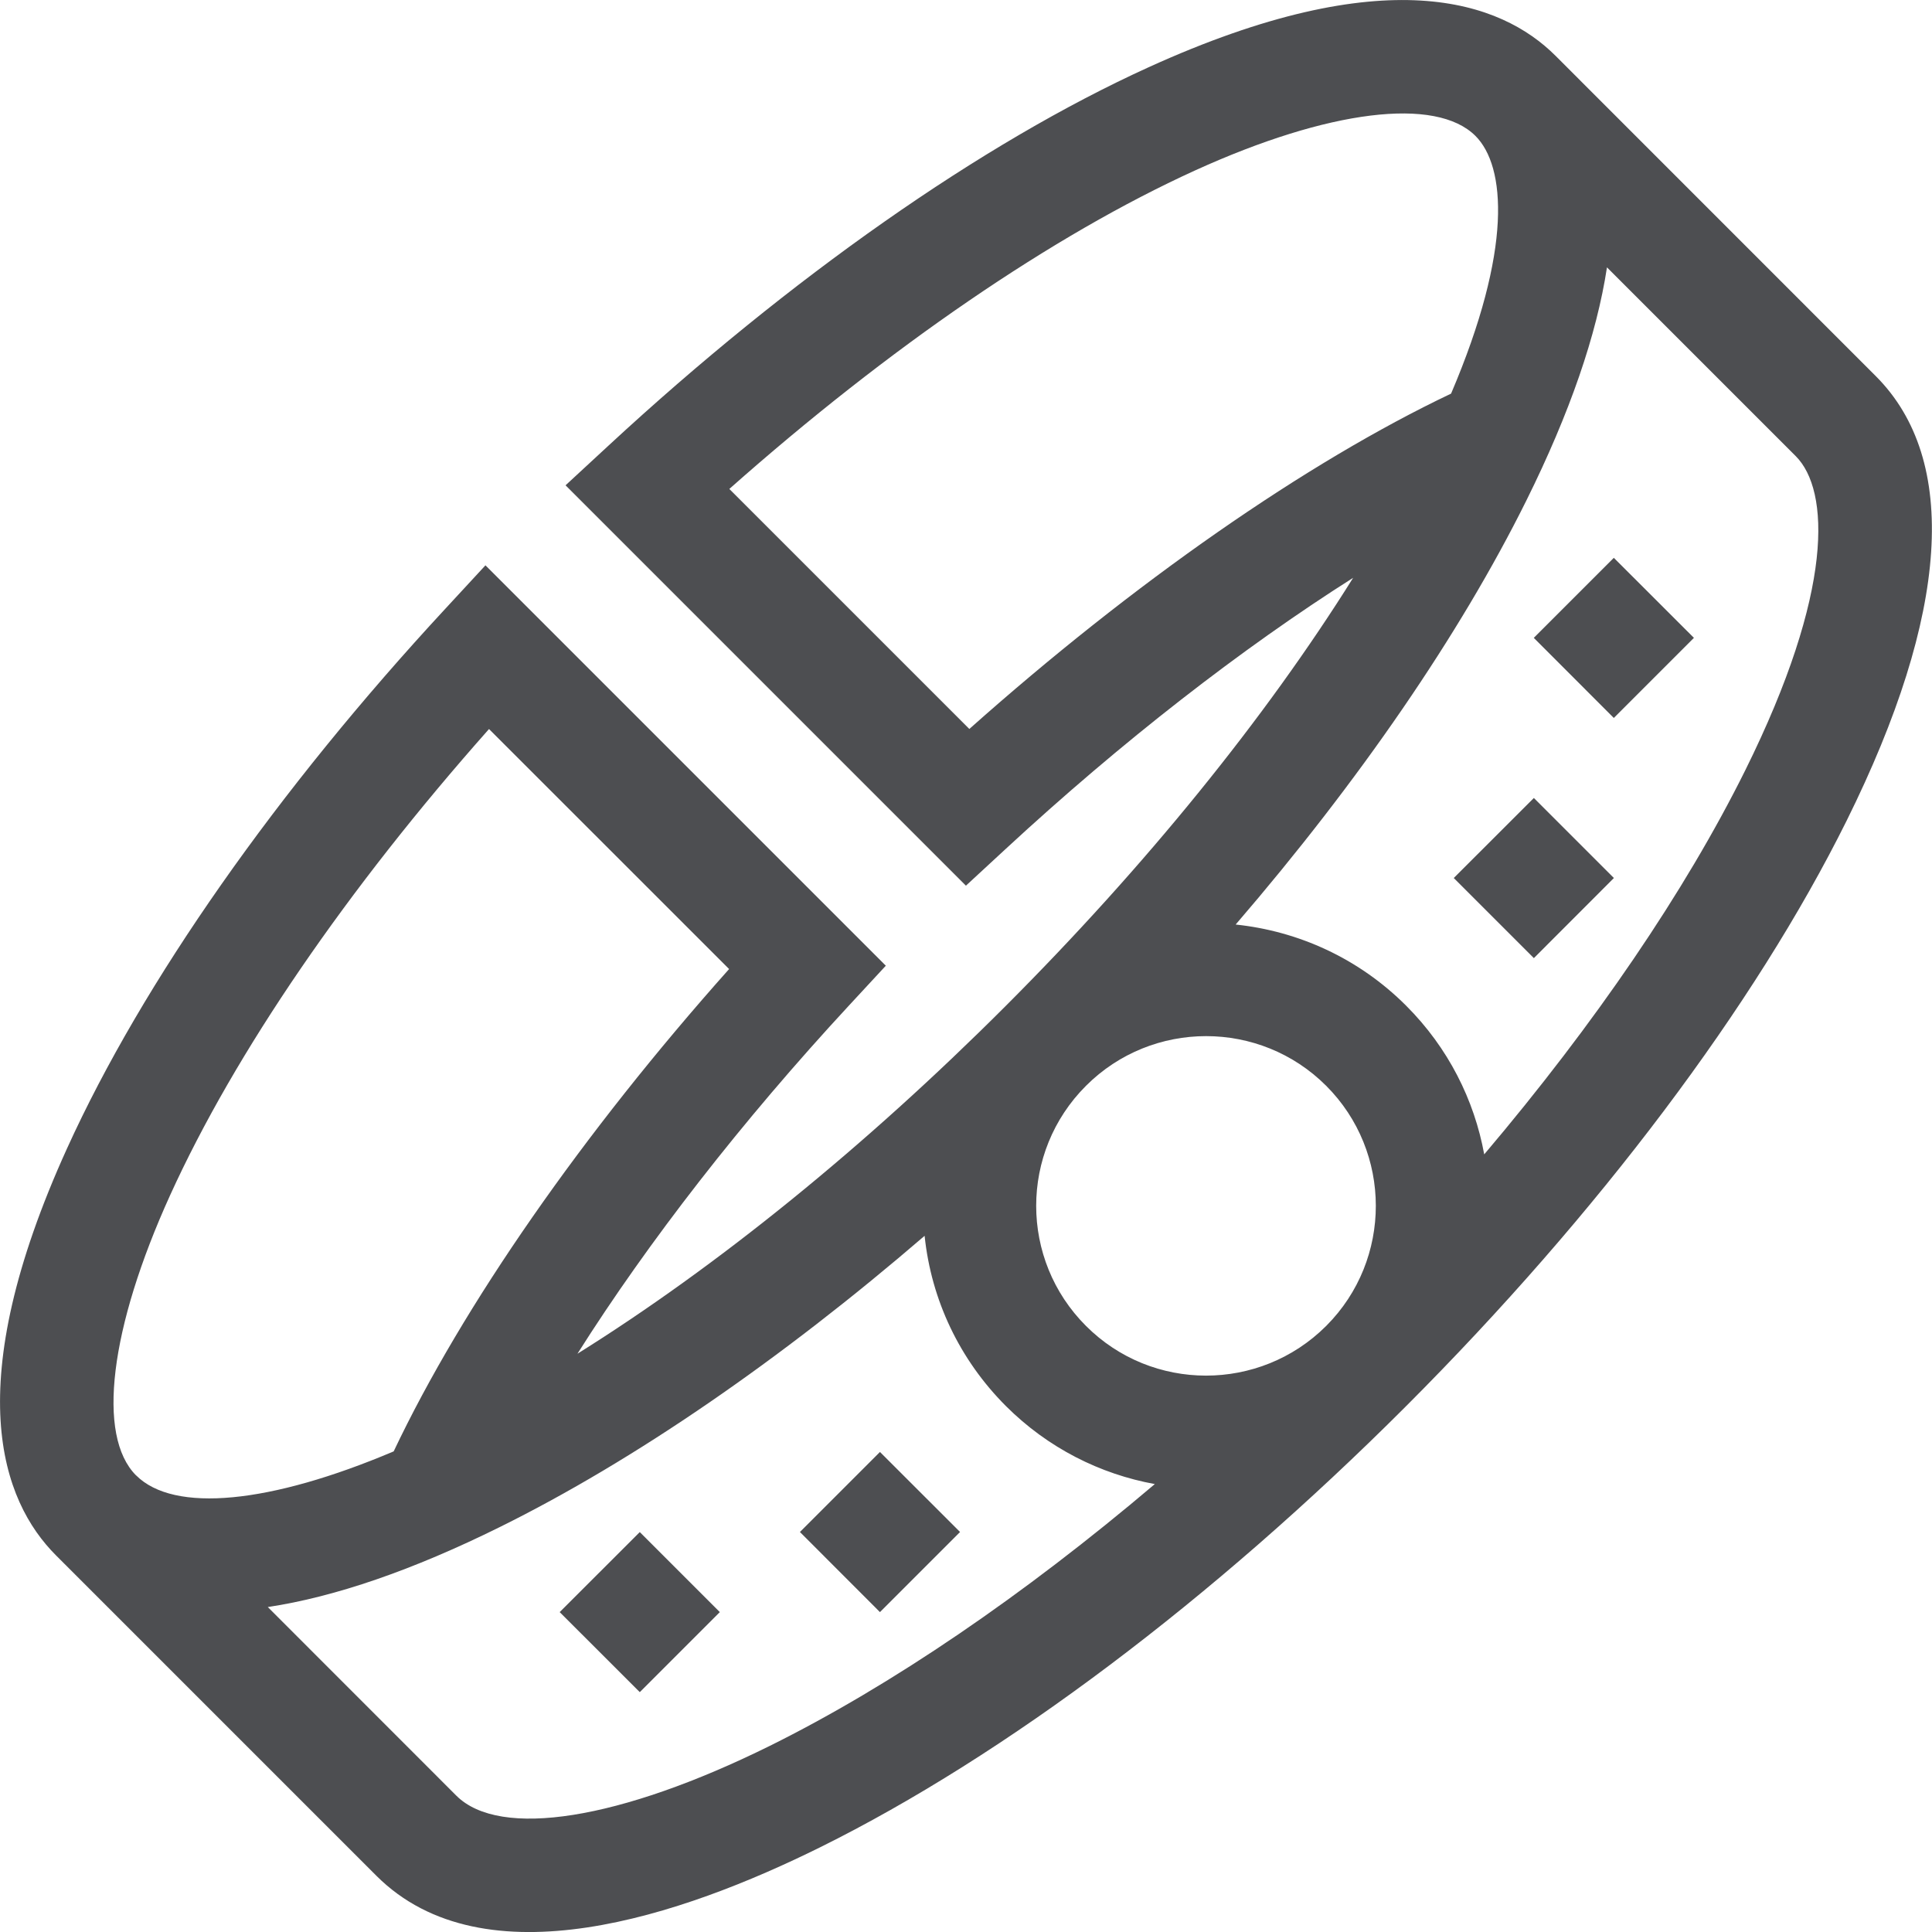 <svg width="26" height="26" viewBox="0 0 26 26" fill="none" xmlns="http://www.w3.org/2000/svg">
<g clip-path="url(#clip0)">
<path d="M5.064 25.242C6.516 26.694 9.189 25.775 11.037 24.86C13.527 23.627 16.324 21.522 18.913 18.933C18.916 18.93 18.919 18.927 18.922 18.923C18.923 18.923 18.924 18.922 18.924 18.921C18.925 18.921 18.926 18.92 18.927 18.919C21.511 16.332 23.614 13.537 24.851 11.045C26.234 8.257 26.37 6.188 25.243 5.061L20.934 0.751L20.934 0.751C20.2 0.018 18.654 -0.551 15.451 0.908C13.217 1.925 10.639 3.731 8.193 5.993L7.611 6.531L12.999 11.919L13.537 11.422C15.09 9.986 16.708 8.728 18.21 7.776C17.031 9.661 15.416 11.656 13.526 13.546C11.64 15.432 9.65 17.044 7.771 18.218C8.725 16.709 9.986 15.086 11.423 13.534L11.921 12.996L6.533 7.608L5.996 8.189C3.728 10.637 1.92 13.216 0.904 15.451C-0.551 18.65 0.019 20.197 0.754 20.932L5.064 25.242ZM14.615 14.612C15.506 13.721 16.956 13.721 17.847 14.612C18.737 15.502 18.738 16.95 17.85 17.841C17.848 17.843 17.846 17.844 17.845 17.846C16.953 18.735 15.505 18.735 14.615 17.844C13.721 16.951 13.721 15.505 14.615 14.612ZM13.045 9.81L9.815 6.58C11.963 4.676 14.167 3.166 16.082 2.294C17.879 1.476 19.325 1.298 19.856 1.829C20.264 2.237 20.358 3.352 19.528 5.297C17.575 6.226 15.257 7.841 13.045 9.81ZM20.541 6.736C21.127 5.555 21.488 4.504 21.626 3.598L24.166 6.138C24.624 6.597 24.686 7.949 23.486 10.368C22.677 11.997 21.466 13.774 19.974 15.535C19.84 14.802 19.49 14.101 18.924 13.535C18.283 12.893 17.468 12.53 16.629 12.442C18.291 10.511 19.644 8.543 20.541 6.736ZM12.443 16.631C12.533 17.496 12.914 18.298 13.537 18.922C14.104 19.488 14.806 19.838 15.541 19.972C13.774 21.471 11.992 22.686 10.36 23.495C8.343 24.493 6.727 24.75 6.141 24.165L3.604 21.627C4.506 21.491 5.552 21.132 6.727 20.55C8.536 19.655 10.507 18.298 12.443 16.631ZM2.291 16.081C3.162 14.166 4.673 11.961 6.581 9.811L9.812 13.041C7.845 15.247 6.23 17.567 5.298 19.532C3.637 20.236 2.342 20.366 1.832 19.855L1.831 19.855C1.299 19.322 1.475 17.876 2.291 16.081Z" fill="#4D4E51"/>
<path d="M20.642 10.739L21.719 11.816L20.642 12.894L19.564 11.816L20.642 10.739Z" fill="#4D4E51"/>
<path d="M11.842 19.54L12.92 20.617L11.842 21.695L10.765 20.617L11.842 19.54Z" fill="#4D4E51"/>
<path d="M8.61 20.618L9.687 21.695L8.61 22.772L7.532 21.695L8.61 20.618Z" fill="#4D4E51"/>
<path d="M21.718 7.507L22.796 8.584L21.718 9.662L20.641 8.584L21.718 7.507Z" fill="#4D4E51"/>
</g>
<defs>
<clipPath id="clip0">
<rect width="26" height="26" fill="white"/>
</clipPath>
</defs>
</svg>

